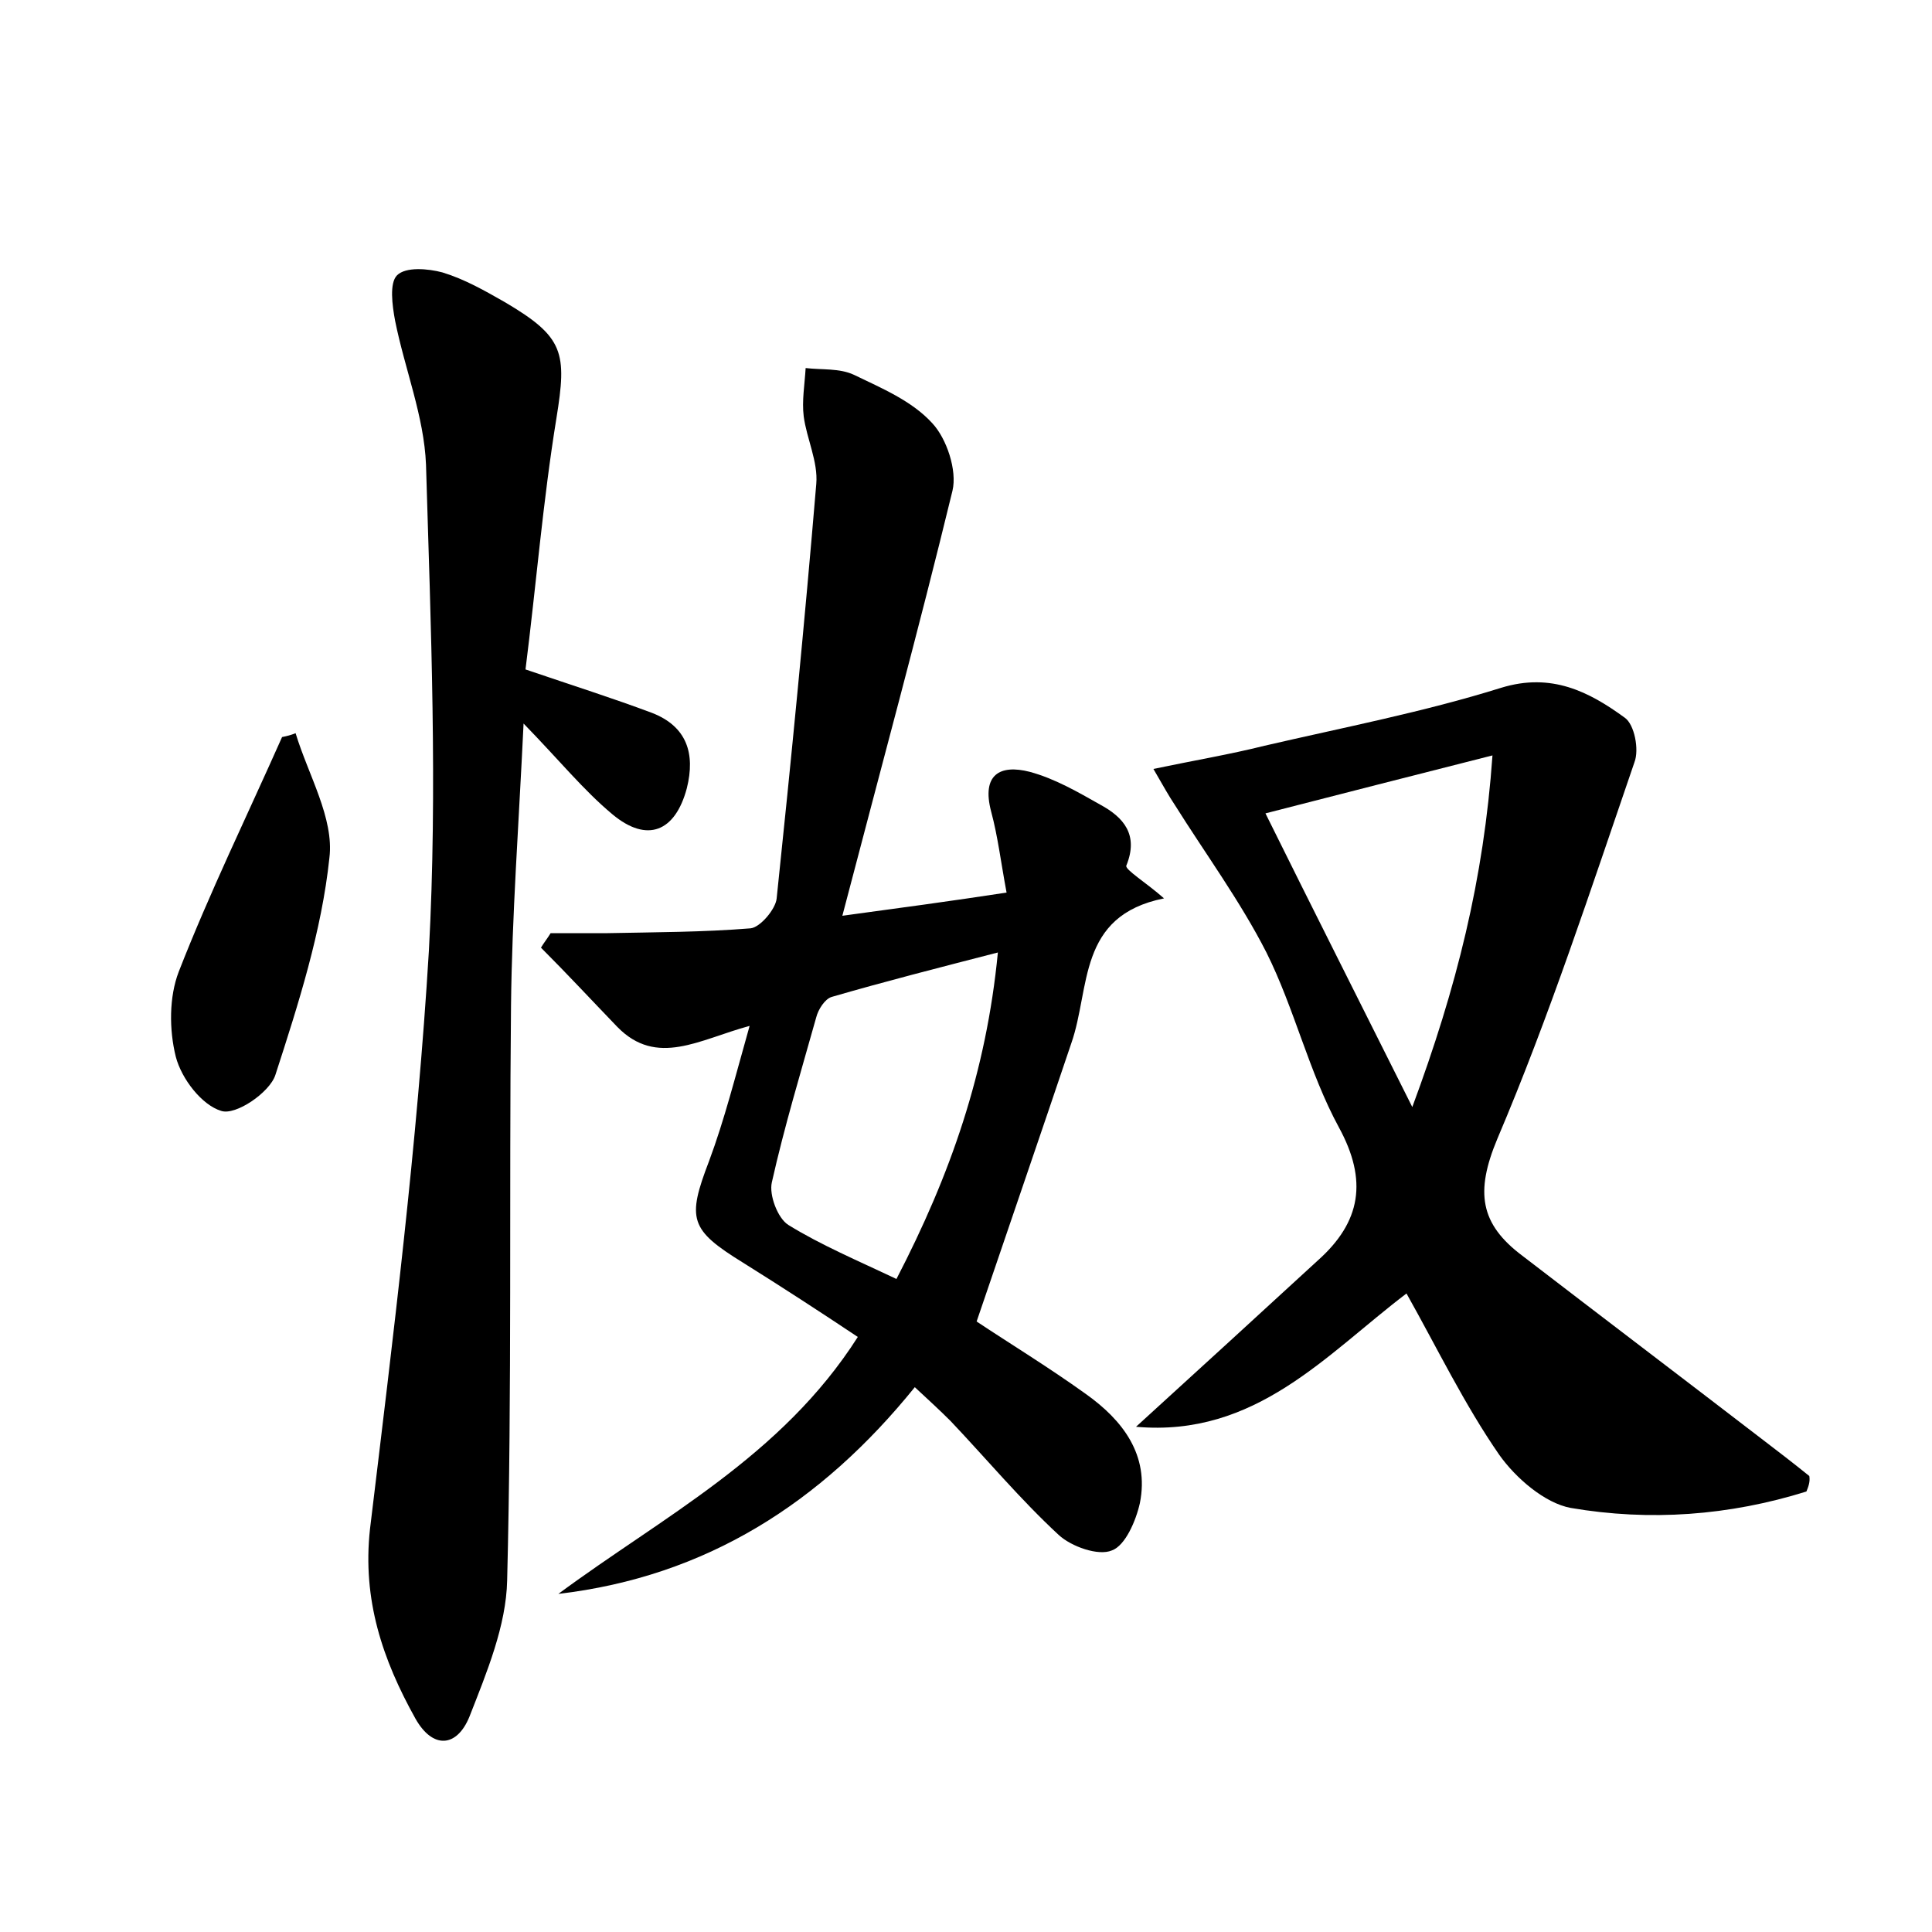 <?xml version="1.0" encoding="utf-8"?>
<!-- Generator: Adobe Illustrator 22.0.0, SVG Export Plug-In . SVG Version: 6.00 Build 0)  -->
<svg version="1.1" id="图层_1" xmlns="http://www.w3.org/2000/svg" xmlns:xlink="http://www.w3.org/1999/xlink" x="0px" y="0px"
	 viewBox="0 0 200 200" style="enable-background:new 0 0 200 200;" xml:space="preserve">
<style type="text/css">
	.st0{fill:#FFFFFF;}
</style>
<g>
	
	<path d="M101.1,136.8c3.3,2.2,7.4,4.7,11.3,7.5c3.8,2.7,6.6,6.3,5.6,11.3c-0.4,1.8-1.5,4.4-2.9,4.9c-1.4,0.6-4.2-0.4-5.5-1.6
		c-4-3.7-7.5-7.9-11.2-11.8c-1.1-1.1-2.3-2.2-3.7-3.5c-9.7,12-21.6,19.6-36.9,21.4c10.8-8,23.1-14.2,31-26.6
		c-3.9-2.6-7.9-5.2-11.9-7.7c-5.5-3.4-5.8-4.5-3.5-10.5c1.6-4.3,2.7-8.7,4.2-14c-5.2,1.4-9.6,4.3-13.7,0.1c-2.6-2.7-5.2-5.5-7.9-8.2
		c0.3-0.5,0.7-1,1-1.5c2,0,3.9,0,5.9,0c4.9-0.1,9.9-0.1,14.8-0.5c1-0.1,2.6-2,2.7-3.1c1.5-14.3,2.9-28.6,4.1-42.9
		c0.2-2.3-1-4.7-1.3-7c-0.2-1.6,0.1-3.3,0.2-5c1.7,0.2,3.5,0,5,0.7c2.9,1.4,6,2.7,8.1,5c1.5,1.6,2.6,4.9,2.1,7
		c-3.5,14.4-7.4,28.7-11.4,44c5.9-0.8,11.1-1.5,17-2.4c-0.6-3.2-0.9-5.8-1.6-8.4c-1-3.8,0.9-4.9,4-4.1c2.6,0.7,5,2.1,7.3,3.4
		c2.4,1.3,4,3.1,2.7,6.3c-0.2,0.4,2.1,1.8,3.9,3.4c-9,1.8-7.6,9.3-9.6,15C107.7,117.5,104.5,126.8,101.1,136.8z M103.3,98.6
		c-6.2,1.6-11.7,3-17.2,4.6c-0.7,0.2-1.4,1.3-1.6,2.1c-1.6,5.7-3.3,11.3-4.6,17.1c-0.3,1.3,0.6,3.7,1.7,4.4
		c3.4,2.1,7.2,3.7,11.2,5.6C98.4,121.6,102.1,111,103.3,98.6z"/>
	<path d="M187,154.4c-8,2.5-16.2,3.1-24.4,1.7c-2.7-0.5-5.7-3.1-7.4-5.5c-3.6-5.2-6.4-11-9.6-16.7c-8.3,6.3-15.6,14.9-28,13.8
		c6.7-6.1,12.7-11.6,18.8-17.2c4.5-4,5.2-8.3,2.2-13.8c-3.1-5.7-4.6-12.3-7.5-18.1c-2.7-5.3-6.3-10.2-9.5-15.3
		c-0.6-0.9-1.1-1.8-2.2-3.7c4.3-0.9,7.9-1.5,11.5-2.4c8.2-1.9,16.5-3.5,24.5-6c5.2-1.6,9.1,0.4,12.8,3.1c1,0.7,1.5,3.3,1,4.6
		c-4.5,13.1-8.8,26.3-14.2,39c-2.3,5.5-1.8,8.8,2.6,12.1c8.2,6.3,16.5,12.6,24.7,18.9c1.7,1.3,3.4,2.6,5,3.9
		C187.4,153.4,187.2,153.9,187,154.4z M146.2,114.6c4.6-12.4,7.4-23.6,8.3-36.4c-8.3,2.1-15.7,4-23.5,6
		C135.9,94.1,140.8,103.8,146.2,114.6z"/>
	<path d="M54.4,69.3c5,1.7,9.1,3,13.1,4.5c3.6,1.4,4.5,4.2,3.6,7.8c-1.2,4.5-4.1,5.7-7.7,2.7c-3-2.5-5.5-5.6-9.2-9.4
		c-0.5,10.5-1.2,19.9-1.3,29.2c-0.2,19.8,0.1,39.7-0.4,59.5c-0.1,4.7-2.1,9.5-3.9,14.1c-1.3,3.2-3.8,3.4-5.6,0.2
		c-3.4-6.1-5.5-12.3-4.7-19.6c2.4-19.9,4.9-39.9,6.1-59.9c0.9-16.7,0.2-33.5-0.3-50.3c-0.2-5-2.2-9.9-3.2-14.9
		c-0.3-1.6-0.6-3.9,0.2-4.7c0.9-0.9,3.2-0.7,4.7-0.3c2.3,0.7,4.4,1.9,6.5,3.1c6.1,3.6,6.4,5.2,5.3,12C56.2,51.9,55.5,60.6,54.4,69.3
		z"/>
	<path d="M30.6,75.9c1.3,4.3,4,8.8,3.5,12.9c-0.8,7.6-3.2,15.1-5.6,22.5c-0.6,1.8-4.1,4.2-5.6,3.7c-2-0.6-4.1-3.3-4.7-5.6
		c-0.7-2.8-0.7-6.2,0.3-8.8c3.2-8.2,7.1-16.2,10.7-24.3C29.7,76.2,30.1,76.1,30.6,75.9z"/>
	
	
</g>
</svg>
